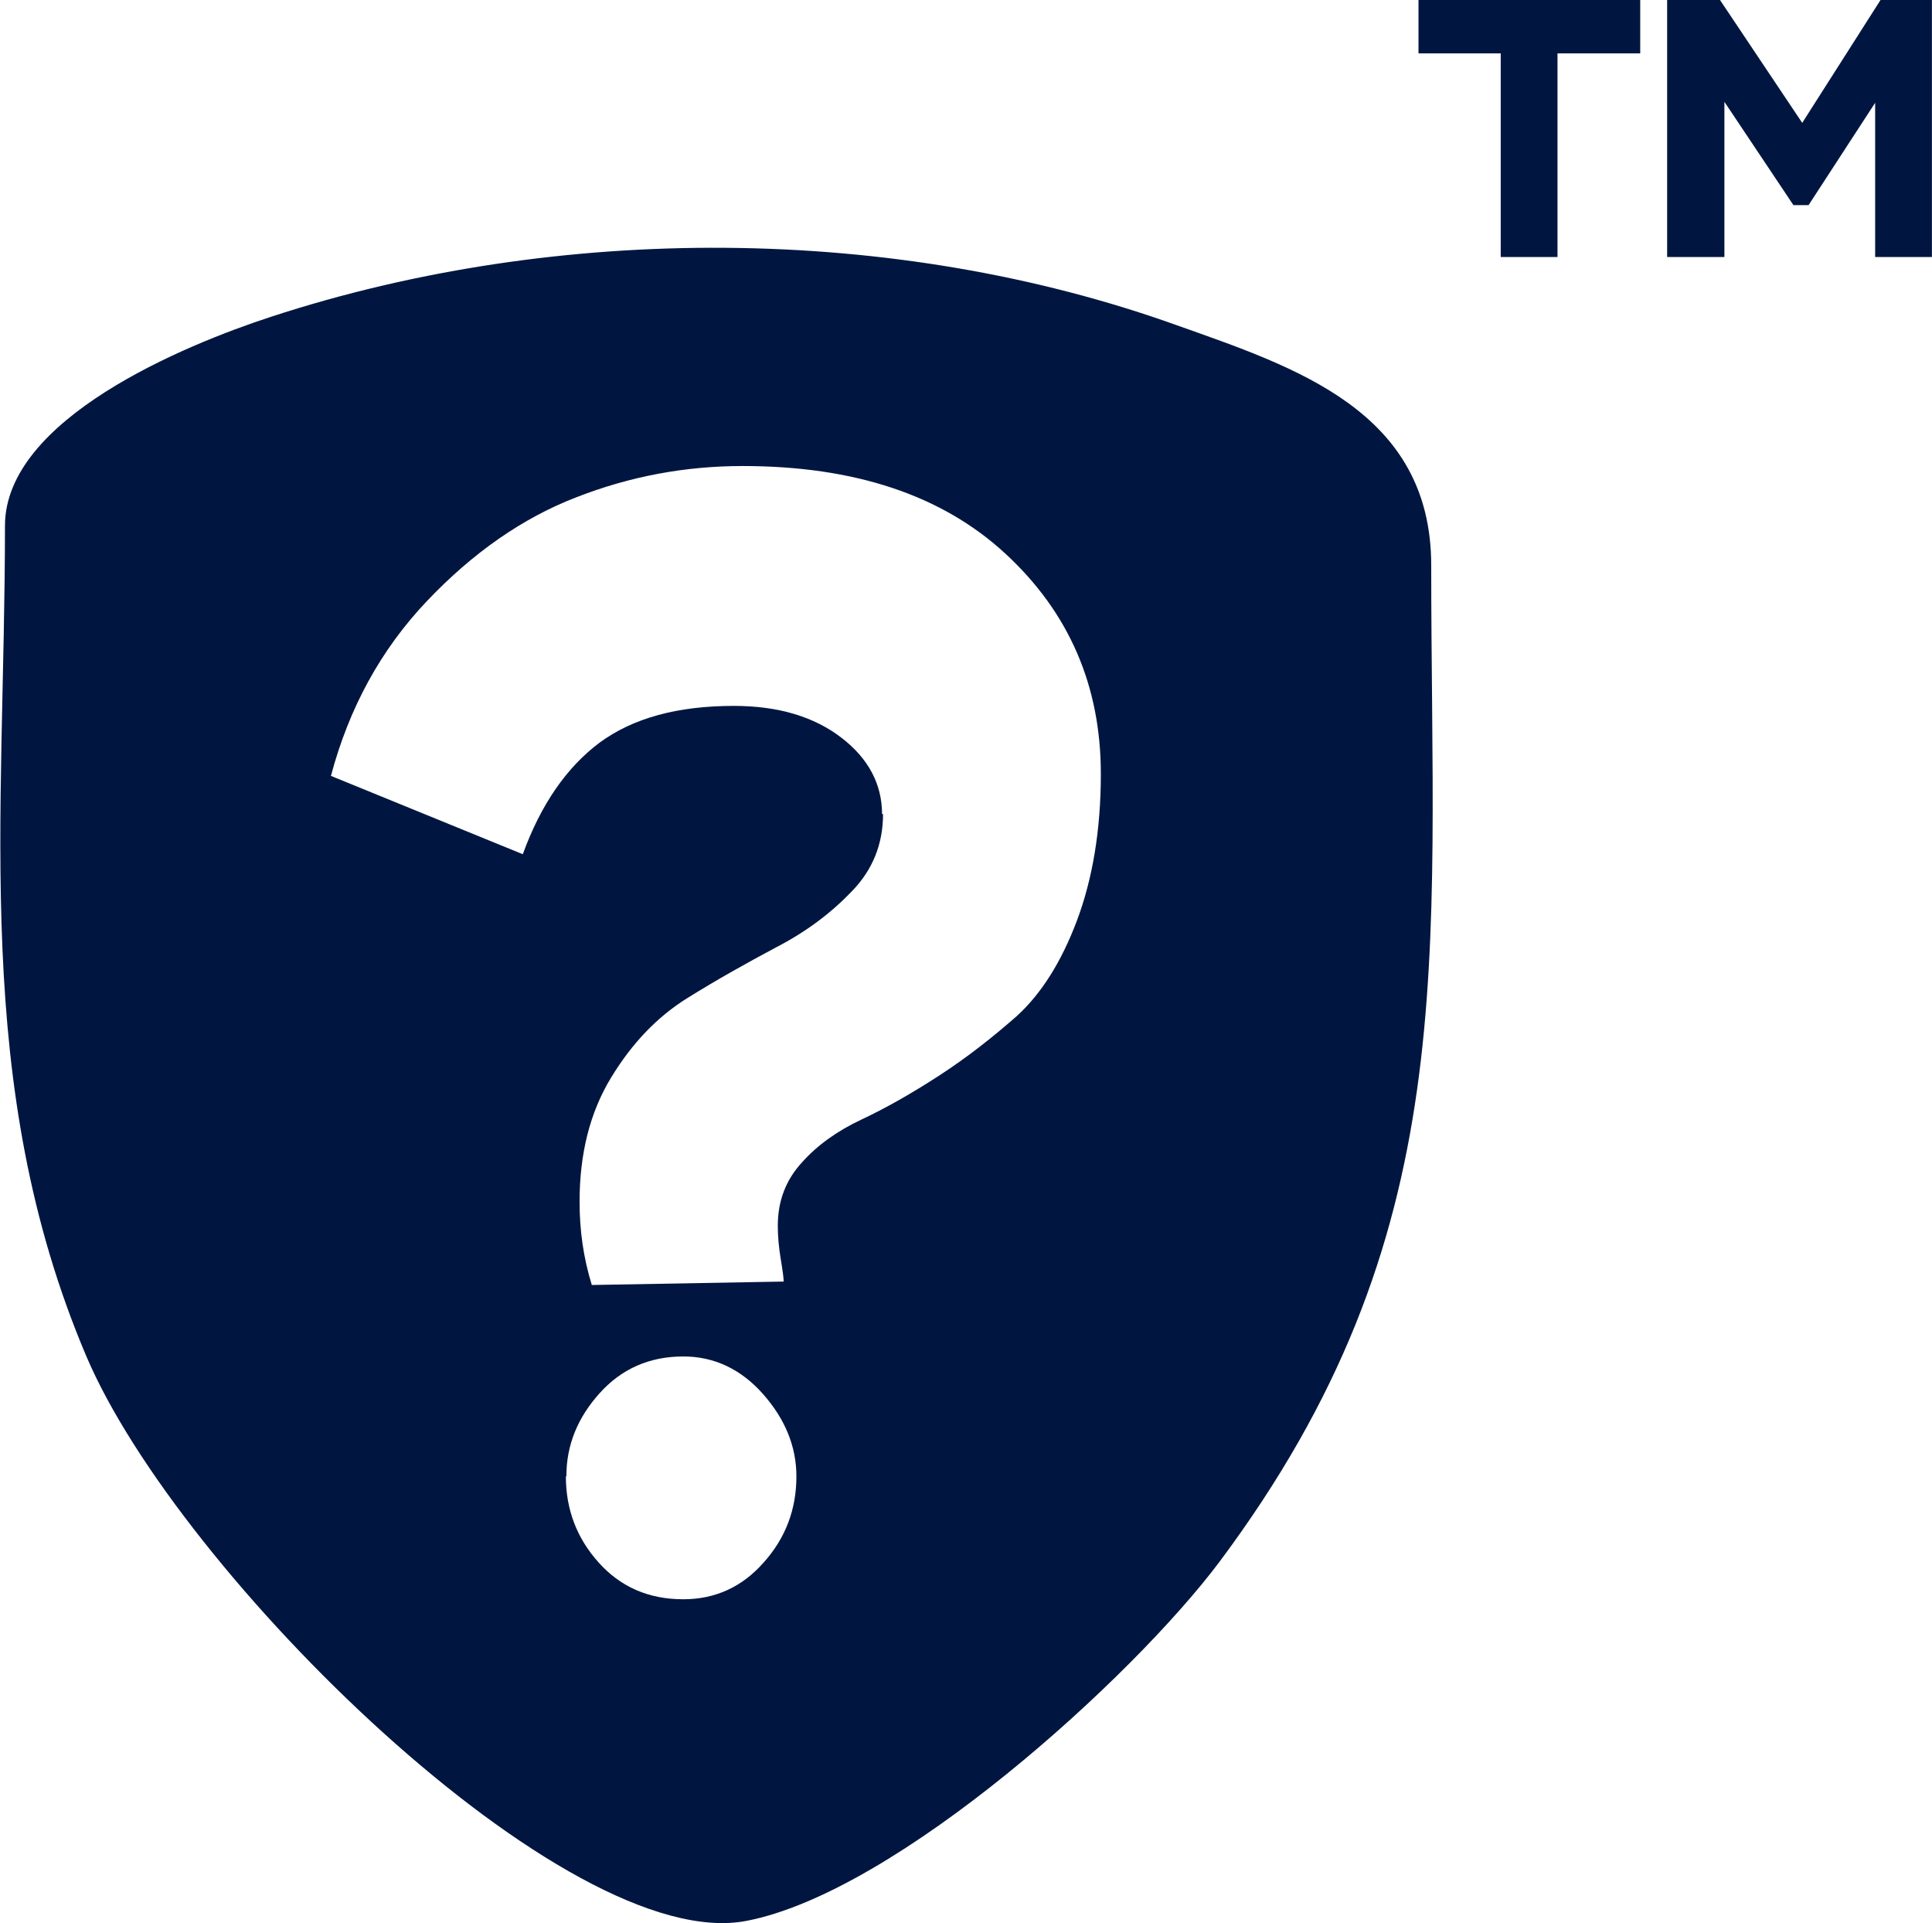 <svg clip-rule="evenodd" fill-rule="evenodd" height="157.646mm" image-rendering="optimizeQuality" shape-rendering="geometricPrecision" text-rendering="geometricPrecision" viewBox="0 0 3947 3929" width="158.38mm" xmlns="http://www.w3.org/2000/svg"><path d="m10 1074c0 599-69 1142 166 1696 189 445 982 1225 1349 1154 307-59 788-496 966-733 500-669 433-1224 433-2036 0-316-279-405-521-491-575-206-1262-209-1849-17-178 58-544 209-544 427zm2888-965h168v416h116v-416h169v-109h-453zm509 416h116v-317l141 211h31l136-209v315h116v-525h-105l-160 251-168-251h-108v525zm-1603 1138c0 61-21 114-64 158-43 45-94 83-154 114-60 32-121 66-182 104s-113 92-156 163-64 155-64 253c0 59 8 115 25 170l392-7c0-7-2-22-6-46s-6-47-6-68c0-50 16-93 49-129 32-36 73-65 122-88s102-53 159-90 109-78 159-122c49-45 90-109 122-194s49-185 49-300c0-180-65-330-195-450s-309-179-537-179c-117 0-230 21-340 64-109 42-211 113-305 212s-159 218-196 357l392 160c37-102 90-178 157-228 68-50 159-75 274-75 91 0 164 22 220 65s83 96 83 156zm-648 1353c0 67 22 126 67 176s102 75 173 75c65 0 120-25 164-75 45-50 67-109 67-176 0-61-23-117-68-168s-100-77-163-77c-69 0-126 25-171 75s-68 106-68 170z" fill="#001640"/></svg>